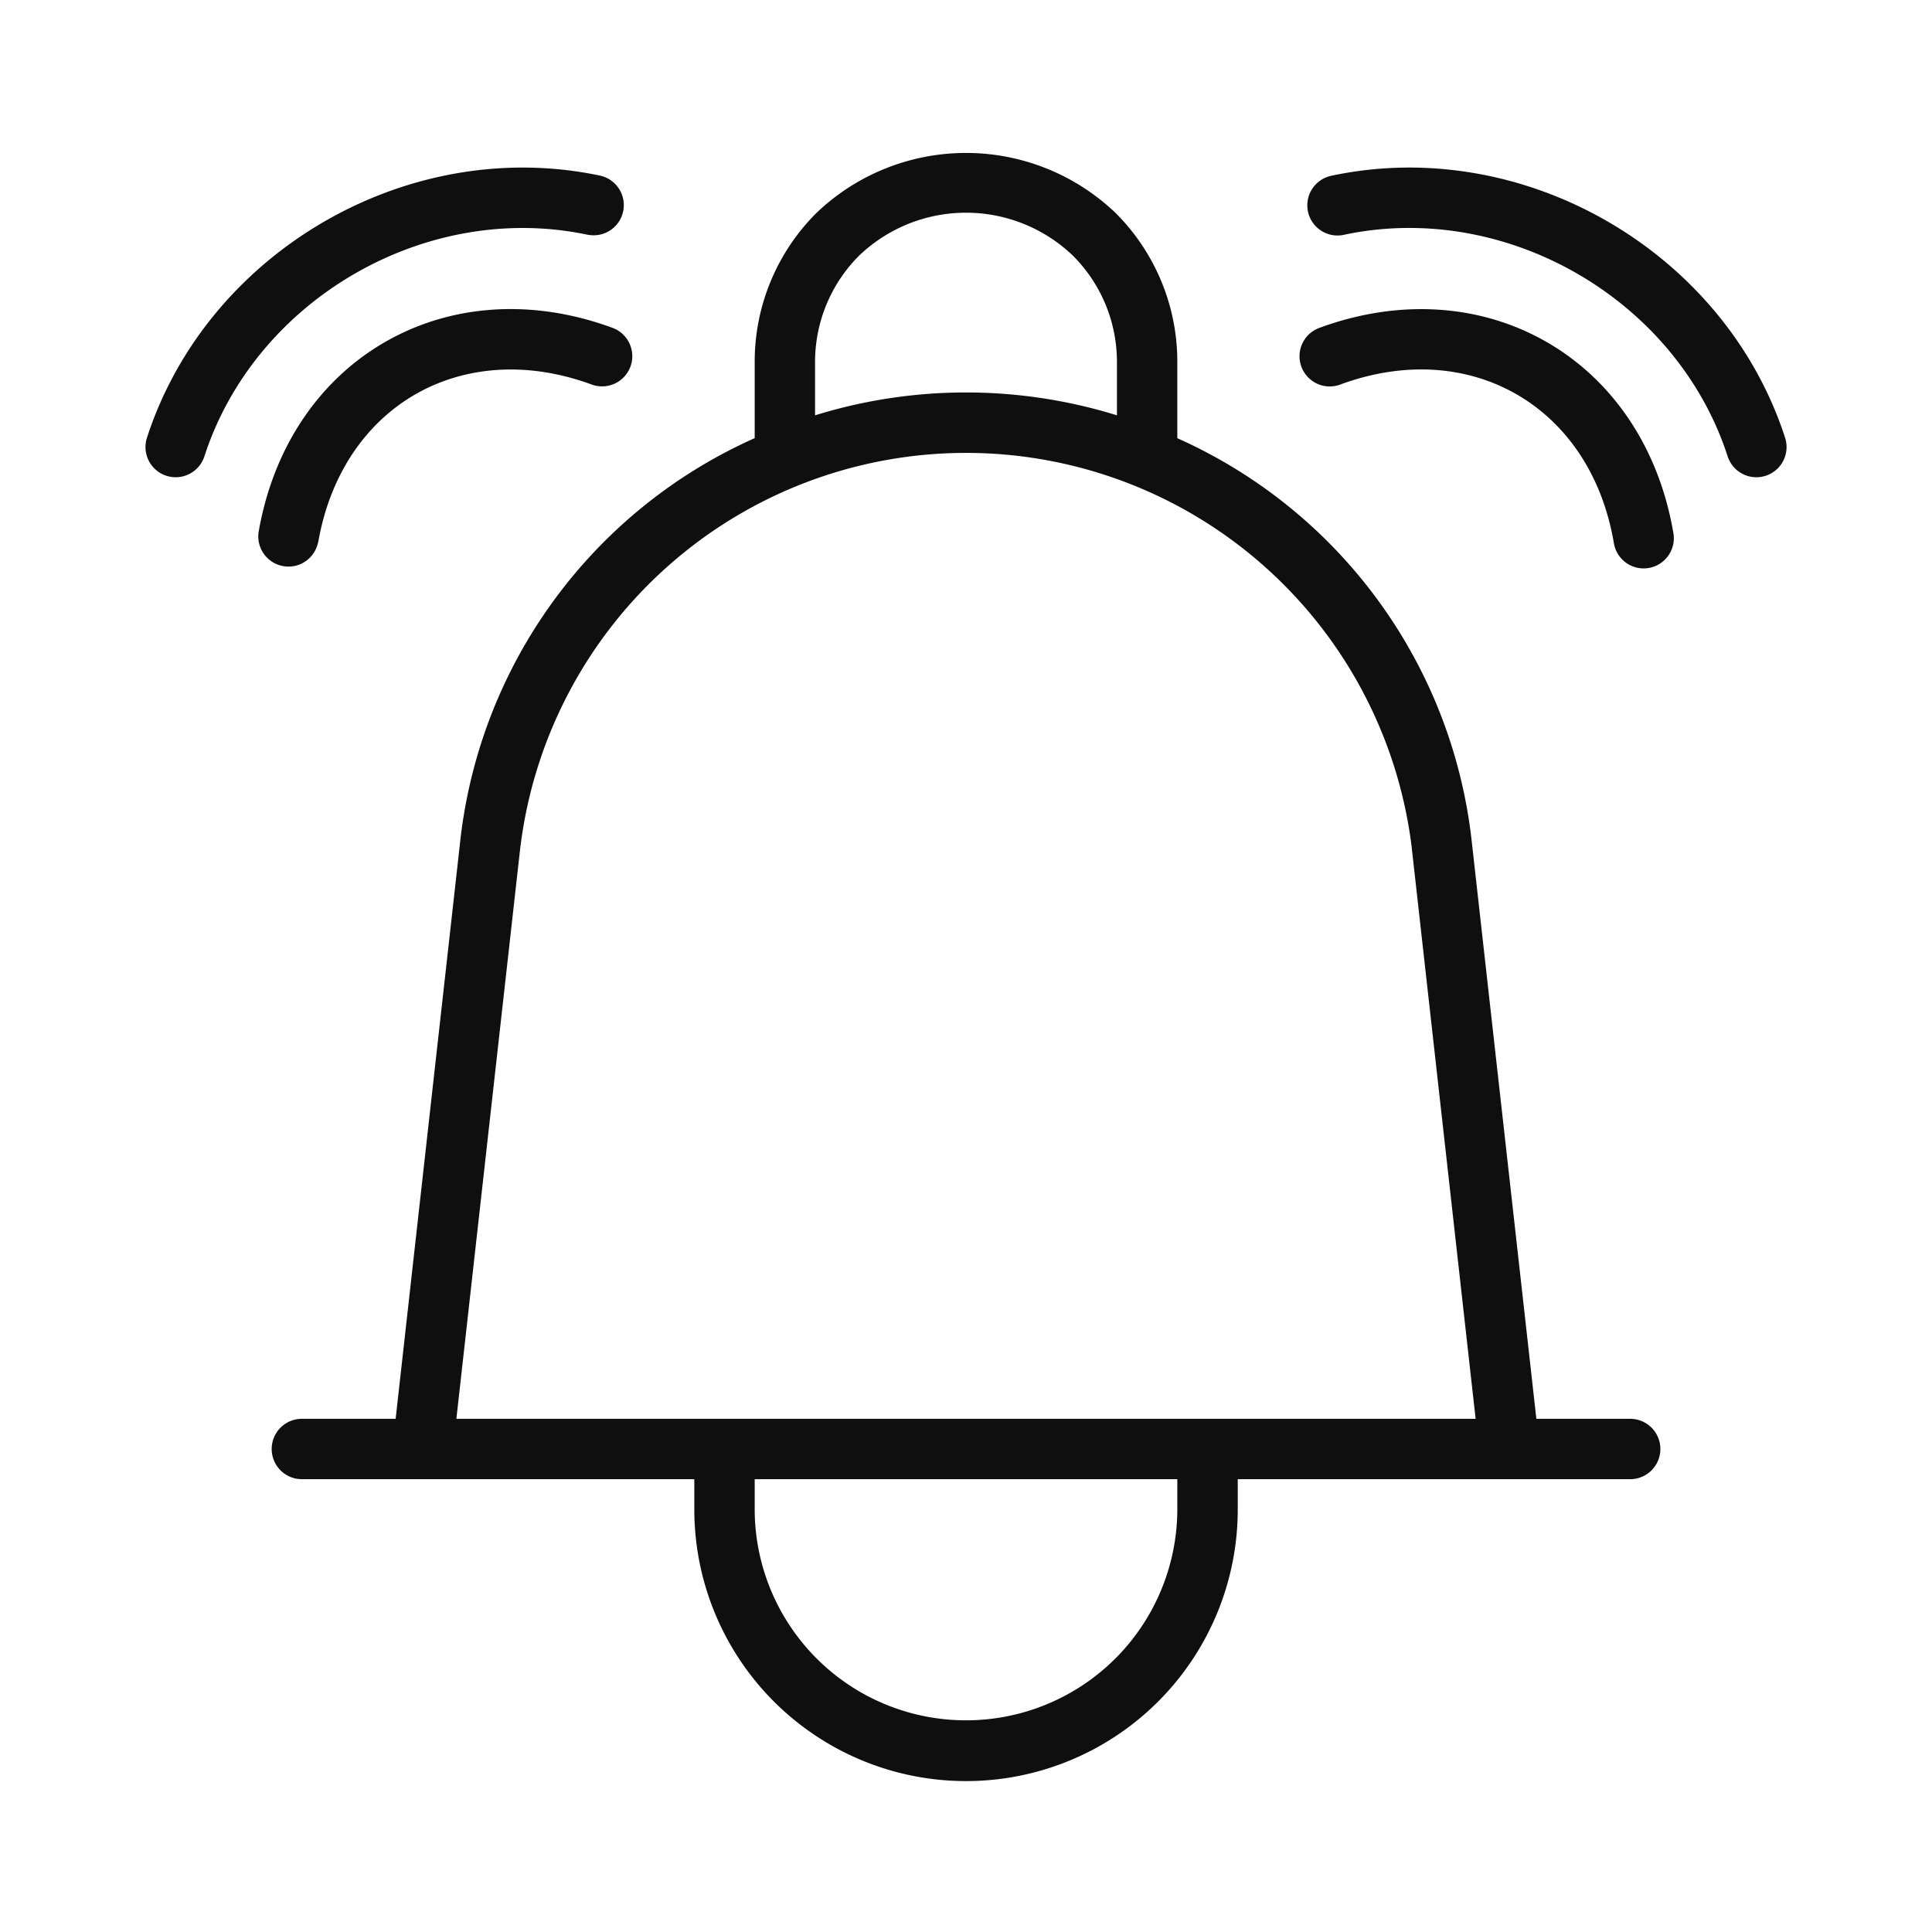 <svg width="32" height="32" fill="none" xmlns="http://www.w3.org/2000/svg"><path fill-rule="evenodd" clip-rule="evenodd" d="M27 23.5h-1.553l-1.075-9.604a8.312 8.312 0 00-4.872-6.638V6a3.478 3.478 0 00-1.025-2.475 3.584 3.584 0 00-4.95 0A3.476 3.476 0 0012.5 6v1.257a8.313 8.313 0 00-4.873 6.638L6.553 23.5H5a.5.5 0 000 1h6.5v.5a4.5 4.5 0 009.001 0v-.5h6.5a.5.5 0 000-1zM13.5 6a2.486 2.486 0 01.732-1.768 2.559 2.559 0 013.536 0A2.485 2.485 0 0118.5 6v.879A8.444 8.444 0 0013.5 6.879V6zm-4.878 8.008a7.437 7.437 0 0114.757-.001L24.441 23.5H7.559l1.062-9.492zM19.5 25a3.5 3.5 0 01-3.5 3.494A3.5 3.5 0 0112.5 25v-.5h7v.5z" fill="#0F0F0F"/><path d="M28.614 7.554c-.845-2.6-3.675-4.233-6.349-3.666a.5.5 0 11-.208-.978c3.175-.674 6.504 1.248 7.508 4.335a.5.5 0 11-.951.309z" fill="#0F0F0F"/><path d="M22.199 6.369c1.095-.403 2.127-.297 2.925.165.799.461 1.407 1.302 1.605 2.451a.5.5 0 10.985-.17c-.245-1.416-1.013-2.525-2.091-3.147-1.078-.622-2.422-.733-3.771-.237a.5.5 0 00-.297.642.5.5 0 00.642.297zM9.736 3.889C7.061 3.321 4.232 4.954 3.387 7.554a.5.5 0 11-.951-.309c1.004-3.087 4.333-5.009 7.508-4.335a.5.5 0 01-.208.978z" fill="#0F0F0F"/><path d="M5.27 8.985c.199-1.149.807-1.99 1.605-2.451.799-.461 1.831-.567 2.925-.165a.5.5 0 10.345-.939c-1.349-.496-2.693-.385-3.771.237-1.078.622-1.846 1.731-2.091 3.147a.5.5 0 00.985.17z" fill="#0F0F0F"/></svg>